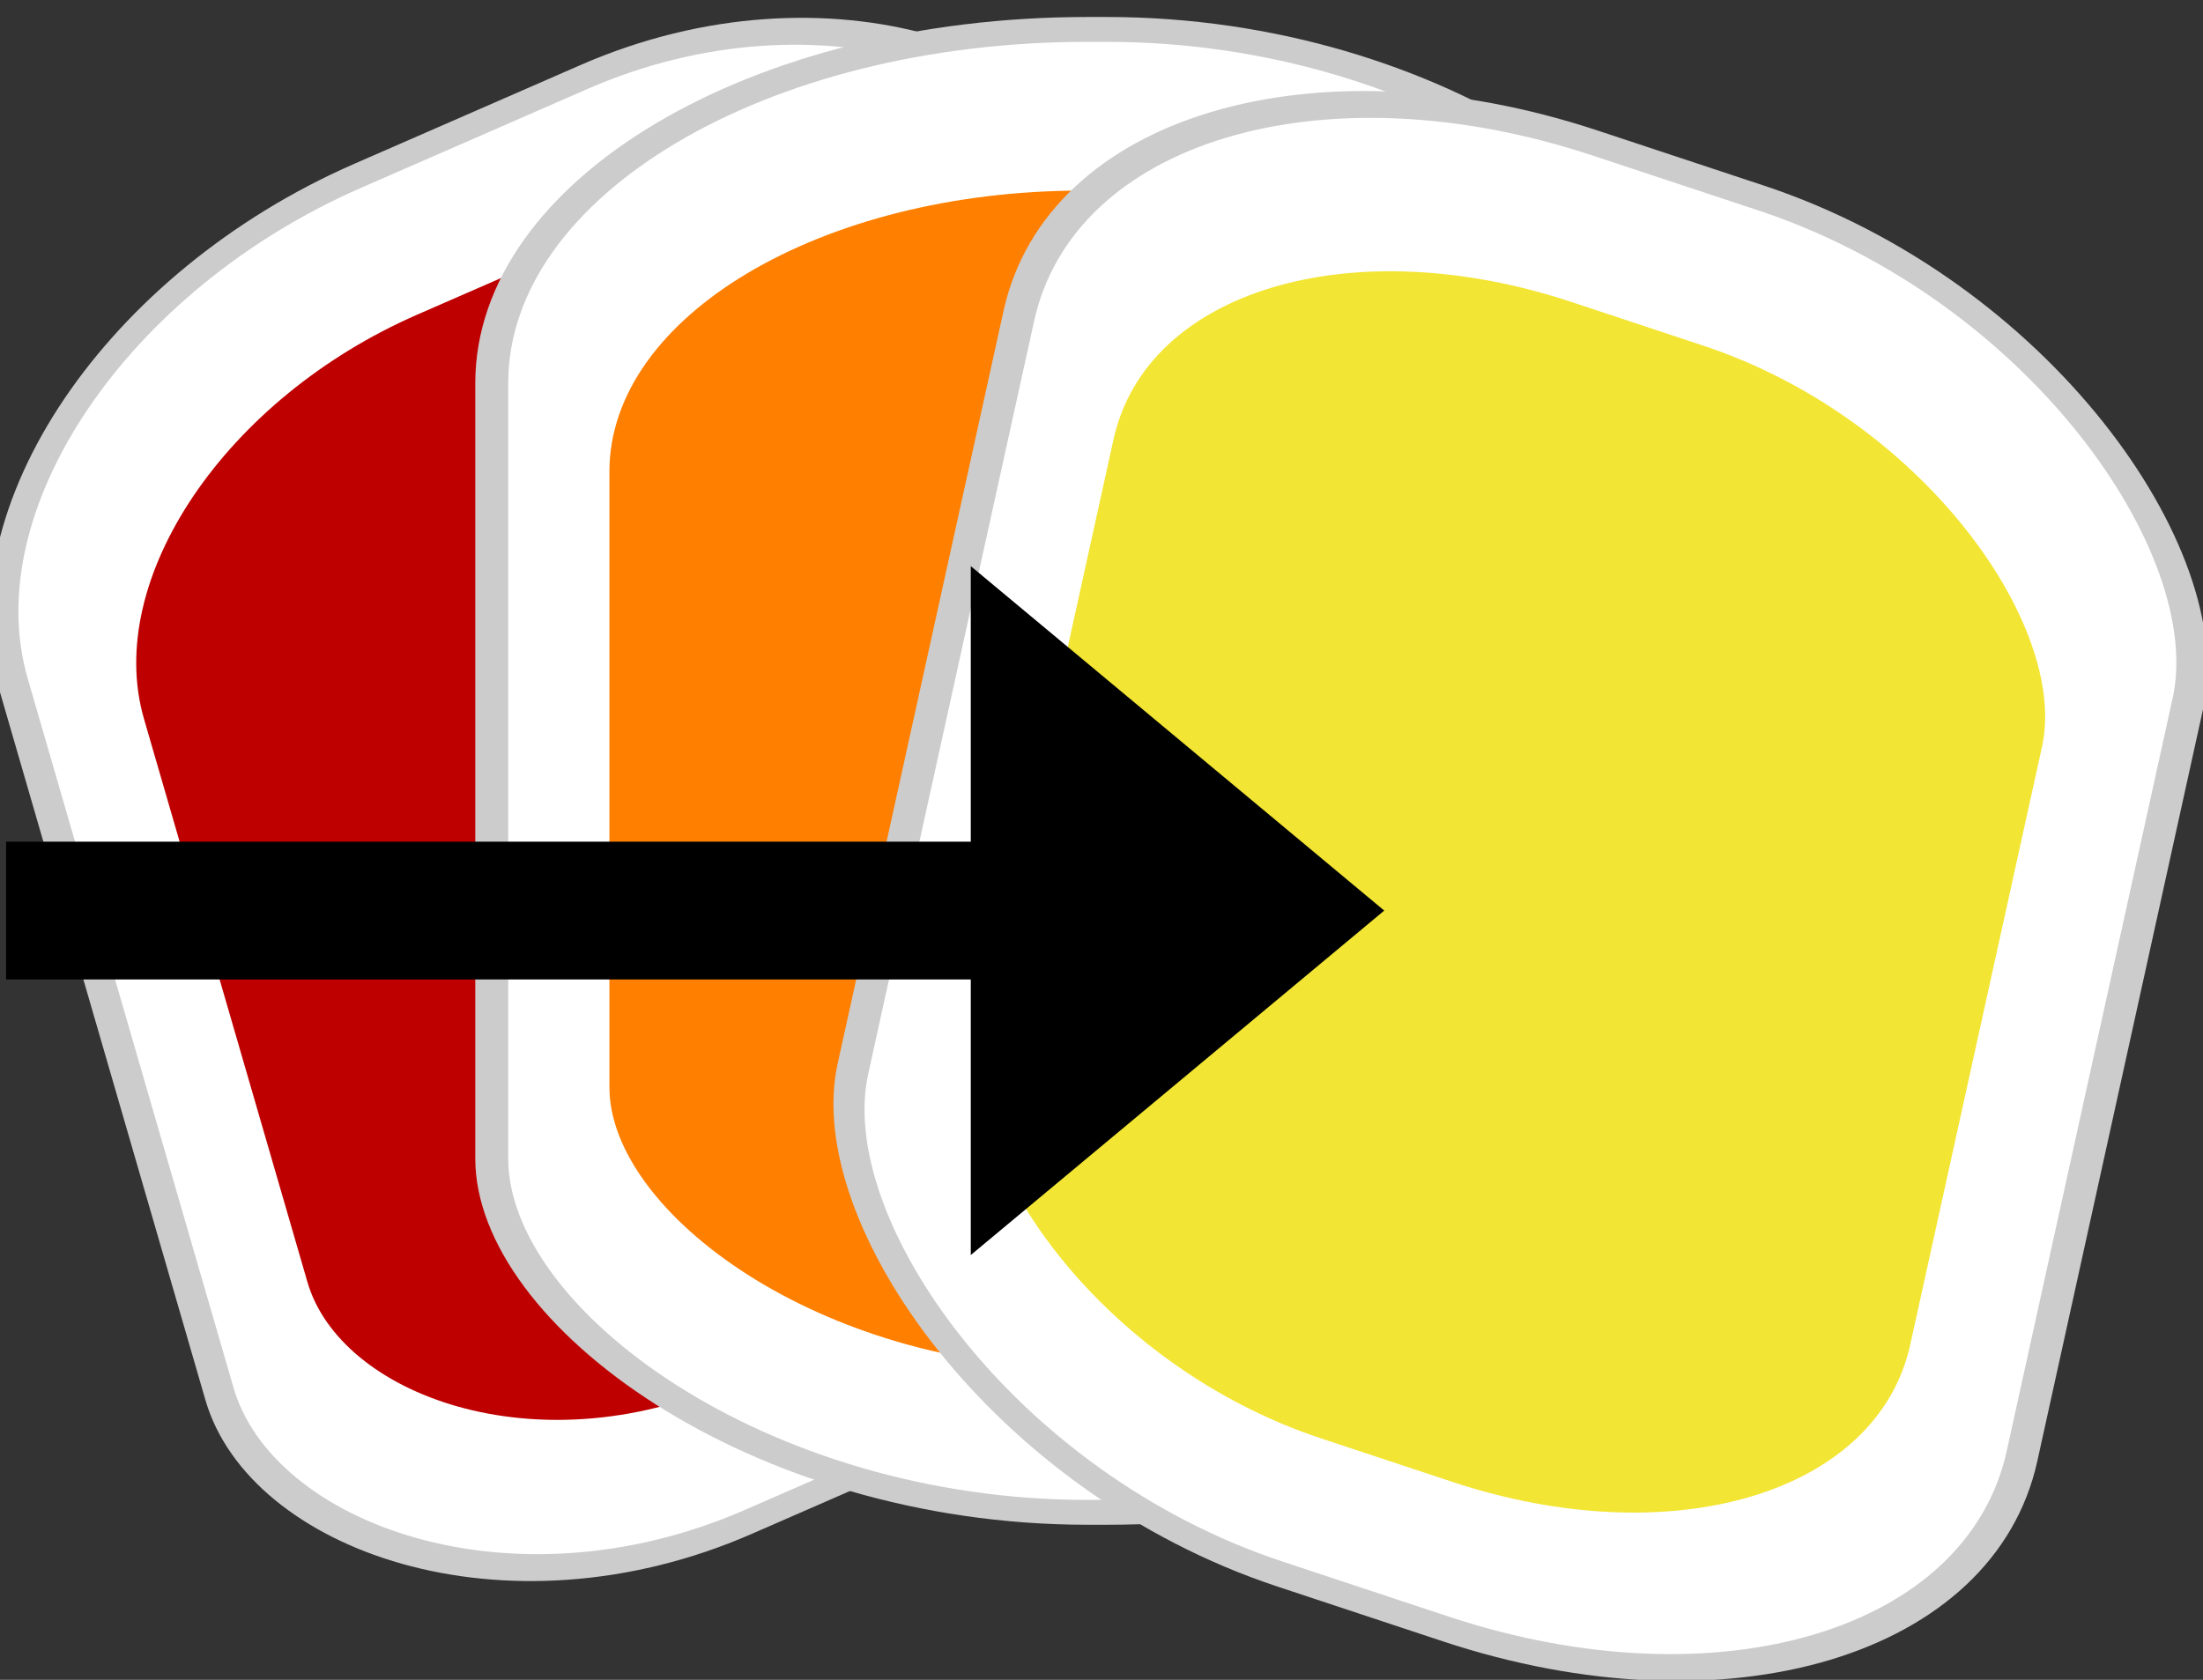<?xml version="1.0" encoding="UTF-8" standalone="no"?>
<svg
   xmlns:dc="http://purl.org/dc/elements/1.1/"
   xmlns:cc="http://web.resource.org/cc/"
   xmlns:rdf="http://www.w3.org/1999/02/22-rdf-syntax-ns#"
   xmlns:svg="http://www.w3.org/2000/svg"
   xmlns="http://www.w3.org/2000/svg"
   xmlns:xlink="http://www.w3.org/1999/xlink"
   xmlns:sodipodi="http://inkscape.sourceforge.net/DTD/sodipodi-0.dtd"
   xmlns:inkscape="http://www.inkscape.org/namespaces/inkscape"
   id="svg1"
   width="15.985"
   height="12.192"
  >
  <rect width="100%" height="100%" fill="#333333" stroke="none"/>
  <sodipodi:namedview
     id="base"
     showgrid="true"
     gridspacingy="1pt"
     gridspacingx="1pt"
     gridoriginy="0pt"
     gridoriginx="0pt"
  />
  <defs id="defs3">

  </defs>
<g id="document-export-ocal" inkscape:label="#ocal_export" transform="translate(-11.005,-148.545)">
  <g id="g5113" transform="matrix(1.122,0,0,0.847,-1.697,21.302)">
    <rect height="11.806" id="rect5675" inkscape:export-filename="C:\Documents and Settings\Jon Phillips\My Documents\projects\clipart-project\clipart_web\logo\openclipartlibrary-logo-whiteBack-5colors.png" inkscape:export-xdpi="90.360001" inkscape:export-ydpi="90.360001" rx="3.259" ry="2.793" style="fill:#ffffff;fill-rule:evenodd;stroke:#cccccc;stroke-width:0.21" transform="matrix(0.866,-0.501,0.214,0.977,0,0)" width="8.208" x="-23.348" y="145.005"/>
    <rect height="9.375" id="rect5679" inkscape:export-filename="C:\Documents and Settings\Jon Phillips\My Documents\projects\clipart-project\clipart_web\logo\openclipartlibrary-logo-whiteBack-5colors.png" inkscape:export-xdpi="90.360001" inkscape:export-ydpi="90.360001" rx="2.588" ry="2.218" style="fill:#bf0000;fill-rule:evenodd;stroke-width:0.794pt" transform="matrix(0.866,-0.501,0.214,0.977,0,0)" width="6.518" x="-22.55" y="146.288"/>
    <rect height="12.707" id="rect5668" inkscape:export-filename="C:\Documents and Settings\Jon Phillips\My Documents\projects\clipart-project\clipart_web\logo\openclipartlibrary-logo-whiteBack-5colors.png" inkscape:export-xdpi="90.360001" inkscape:export-ydpi="90.360001" rx="3.852" ry="3.032" style="fill:#ffffff;fill-rule:evenodd;stroke:#cccccc;stroke-width:0.213" width="7.83" x="14.501" y="150.48"/>
    <rect height="10.091" id="rect5670" inkscape:export-filename="C:\Documents and Settings\Jon Phillips\My Documents\projects\clipart-project\clipart_web\logo\openclipartlibrary-logo-whiteBack-5colors.png" inkscape:export-xdpi="90.360001" inkscape:export-ydpi="90.360001" rx="3.059" ry="2.408" style="fill:#ff7f00;fill-rule:evenodd;stroke-width:0.794pt" width="6.218" x="15.262" y="151.861"/>
    <rect height="12.436" id="rect5662" inkscape:export-filename="C:\Documents and Settings\Jon Phillips\My Documents\projects\clipart-project\clipart_web\logo\openclipartlibrary-logo-whiteBack-5colors.png" inkscape:export-xdpi="90.360001" inkscape:export-ydpi="90.360001" rx="3.542" ry="2.946" style="fill:#ffffff;fill-rule:evenodd;stroke:#cccccc;stroke-width:0.216" transform="matrix(0.916,0.402,-0.164,0.986,0,0)" width="8.254" x="44.103" y="134.179"/>
    <rect height="9.876" id="rect5664" inkscape:export-filename="C:\Documents and Settings\Jon Phillips\My Documents\projects\clipart-project\clipart_web\logo\openclipartlibrary-logo-whiteBack-5colors.png" inkscape:export-xdpi="90.360001" inkscape:export-ydpi="90.360001" rx="2.813" ry="2.34" style="fill:#f3e533;fill-rule:evenodd;stroke-width:0.794pt" transform="matrix(0.916,0.402,-0.164,0.986,0,0)" width="6.555" x="44.905" y="135.53"/>
  </g>
  <path d="M 5.041,204.05 12.041,204.05 12.041,202.05 15.041,204.55 12.041,207.05 12.041,205.05 5.041,205.05 5.041,204.05 Z" id="use5366" inkscape:connector-curvature="0" sodipodi:nodetypes="cccccccc" style="fill:#000000;fill-rule:evenodd" transform="matrix(1,0,0,1,6.008,-49.396)"/>
</g>

</svg>
